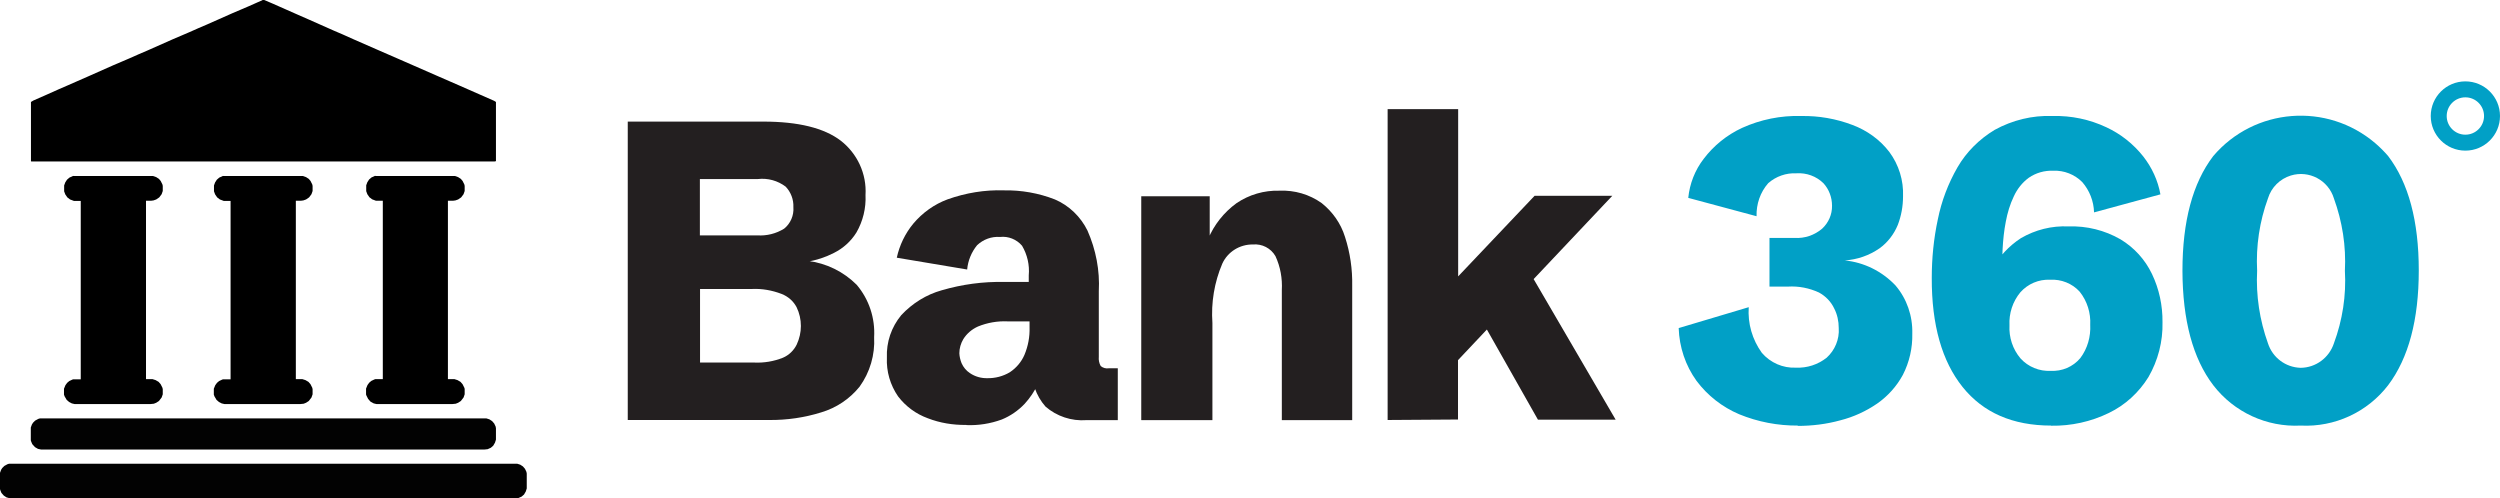 <?xml version="1.0" encoding="UTF-8"?><svg id="a" xmlns="http://www.w3.org/2000/svg" width="156.67" height="31.22" viewBox="0 0 156.67 31.22"><path d="M39.34,26.32V7.62h8.49c2.2,0,3.81.4,4.85,1.19,1.05.81,1.64,2.09,1.56,3.41.04.82-.16,1.64-.57,2.35-.34.55-.83.99-1.41,1.28-.53.27-1.09.46-1.68.55l.04-.05c1.16.14,2.24.67,3.07,1.5.77.91,1.16,2.09,1.09,3.28.06,1.1-.26,2.2-.91,3.1-.62.77-1.46,1.33-2.4,1.61-1.05.33-2.16.49-3.26.48,0,0-8.87,0-8.87,0ZM43.87,14.75h3.59c.59.04,1.18-.11,1.68-.42.4-.32.62-.83.58-1.35.02-.48-.16-.94-.48-1.28-.5-.38-1.12-.55-1.74-.48h-3.64s0,3.54,0,3.54ZM43.87,22.72h3.38c.62.03,1.23-.07,1.81-.3.38-.16.69-.46.87-.83.17-.37.26-.76.26-1.16,0-.41-.09-.81-.27-1.18-.2-.38-.53-.67-.94-.83-.6-.23-1.23-.34-1.86-.31h-3.25s0,4.61,0,4.61Z" fill="#231f20"/><path d="M60.55,26.63c-.82.01-1.64-.12-2.41-.42-.74-.27-1.38-.74-1.86-1.37-.49-.71-.74-1.56-.7-2.43-.04-.97.28-1.91.9-2.66.69-.74,1.57-1.29,2.54-1.56,1.27-.37,2.59-.55,3.92-.52h1.76l-.23.42v-.83c.06-.65-.09-1.3-.42-1.86-.34-.4-.86-.61-1.38-.55-.53-.04-1.05.15-1.44.52-.35.43-.57.96-.62,1.52l-4.41-.74c.17-.78.52-1.51,1.03-2.13.58-.69,1.32-1.22,2.16-1.53,1.13-.4,2.32-.6,3.52-.56,1.09-.02,2.18.17,3.2.57.89.38,1.61,1.08,2.04,1.95.53,1.2.78,2.5.71,3.8v4.11c-.02.2.02.4.12.58.14.12.33.17.51.14h.56v3.25h-1.97c-.93.07-1.86-.24-2.56-.85-.6-.68-.91-1.58-.84-2.48v-.52l.81.35c-.12.42-.27.84-.45,1.24-.21.45-.49.87-.83,1.24-.4.42-.89.76-1.43.98-.71.26-1.46.38-2.21.35ZM61.87,23.7c.5.01.99-.12,1.41-.37.41-.27.73-.65.92-1.09.23-.55.34-1.14.32-1.73v-.37h-1.37c-.64-.03-1.27.08-1.86.32-.38.17-.7.44-.92.79-.16.27-.25.58-.25.89.01.21.06.42.14.62.11.25.29.47.52.62.32.22.71.33,1.1.32Z" fill="#231f20"/><path d="M71.52,26.32v-14.02h4.29v3.26l-.1-.58c.37-.89.99-1.67,1.77-2.24.79-.54,1.74-.82,2.71-.79.94-.04,1.87.23,2.64.78.69.55,1.2,1.28,1.46,2.12.32.99.47,2.02.45,3.06v8.42h-4.41v-8.15c.04-.73-.09-1.46-.4-2.13-.29-.5-.84-.78-1.41-.73-.83-.01-1.58.46-1.92,1.2-.5,1.17-.71,2.45-.62,3.72v6.09s-4.45,0-4.45,0Z" fill="#231f20"/><path d="M86.96,26.32V6.84h4.42v10.48l4.79-5.05h4.87l-4.93,5.22,5.14,8.81h-4.87l-3.2-5.65-1.81,1.92v3.72s-4.42.03-4.42.03Z" fill="#231f20"/><path d="M112.68,26.67c-1.27.01-2.52-.23-3.69-.71-1.06-.45-1.98-1.17-2.67-2.09-.7-.97-1.08-2.12-1.12-3.31l4.39-1.31c-.07,1.02.22,2.03.82,2.86.53.62,1.32.97,2.14.93.7.03,1.37-.19,1.92-.62.52-.47.81-1.16.76-1.86,0-.43-.09-.86-.29-1.24-.2-.42-.53-.76-.95-.99-.61-.28-1.27-.41-1.94-.37h-1.16v-3.05h1.57c.63.04,1.25-.17,1.73-.58.4-.37.63-.89.62-1.44,0-.52-.19-1.03-.54-1.41-.45-.44-1.06-.66-1.69-.62-.65-.03-1.28.19-1.77.62-.5.57-.75,1.31-.73,2.07l-4.28-1.15c.09-.89.42-1.74.97-2.45.63-.83,1.45-1.49,2.39-1.93,1.17-.53,2.44-.79,3.72-.75,1.1-.02,2.18.17,3.21.56.91.34,1.72.92,2.31,1.69.6.81.9,1.79.86,2.79,0,.61-.11,1.22-.33,1.79-.24.58-.63,1.09-1.14,1.46-.65.45-1.4.71-2.18.76,1.21.12,2.33.68,3.17,1.56.72.84,1.09,1.92,1.06,3.03.02.89-.18,1.78-.59,2.58-.39.72-.94,1.33-1.61,1.8-.7.48-1.48.84-2.31,1.05-.87.24-1.77.35-2.68.35Z" fill="#01a0c6"/><path d="M128.54,26.67c-2.41,0-4.26-.81-5.55-2.42s-1.94-3.89-1.93-6.83c0-1.23.12-2.46.38-3.67.23-1.15.65-2.25,1.23-3.26.56-.97,1.37-1.77,2.33-2.35,1.11-.61,2.36-.92,3.63-.87,1.17-.03,2.32.21,3.38.71.9.42,1.68,1.04,2.3,1.82.55.7.92,1.51,1.08,2.38l-4.16,1.13c-.02-.7-.28-1.37-.74-1.9-.48-.48-1.14-.74-1.82-.71-.55-.02-1.08.13-1.53.44-.41.3-.73.71-.94,1.17-.24.5-.4,1.04-.5,1.58-.11.56-.17,1.14-.2,1.71-.03.56-.04,1.07-.04,1.52l-.62-.26c.44-.78,1.05-1.44,1.8-1.93.91-.53,1.94-.79,2.99-.74,1.14-.04,2.27.24,3.26.81.86.52,1.54,1.27,1.97,2.17.45.94.67,1.97.66,3.02.03,1.21-.28,2.4-.88,3.44-.6.97-1.46,1.76-2.48,2.25-1.13.55-2.36.82-3.62.8h0ZM128.51,23.24c.71.04,1.4-.25,1.86-.8.45-.6.66-1.34.62-2.09.04-.74-.19-1.48-.66-2.07-.47-.52-1.16-.79-1.86-.75-.71-.03-1.39.26-1.86.79-.48.58-.72,1.32-.68,2.07-.04.75.2,1.49.69,2.07.48.53,1.18.82,1.9.78h0Z" fill="#01a0c6"/><path d="M144.18,26.67c-2.13.11-4.18-.84-5.48-2.53-1.28-1.68-1.92-4.07-1.93-7.17,0-3.1.64-5.5,1.93-7.19,2.58-3.03,7.13-3.39,10.16-.8.29.25.56.52.8.8,1.28,1.68,1.92,4.08,1.92,7.17s-.64,5.49-1.92,7.19c-1.3,1.69-3.35,2.64-5.48,2.53h0ZM144.18,23.05c.95-.01,1.78-.63,2.08-1.53.54-1.46.78-3,.69-4.55.08-1.55-.16-3.08-.69-4.54-.35-1.14-1.56-1.78-2.7-1.43-.68.21-1.22.74-1.43,1.43-.53,1.45-.76,2.99-.68,4.54-.08,1.55.16,3.1.68,4.55.29.89,1.1,1.5,2.04,1.53,0,0,.01,0,.01,0Z" fill="#01a0c6"/><circle cx="154.5" cy="7.27" r="1.67" fill="none" stroke="#01a0c6" stroke-miterlimit="10"/><path d="M16.43,0h.13l.56.24,1.47.65.73.32,1.6.71.56.24.67.3,1.53.67,1.4.61,2.33,1.02,1.4.61,2.16.95.11.07v3.71l-.09.02H1.96l-.02-.02v-3.71l.15-.09.84-.37.76-.34.6-.26.5-.22.73-.32,1.6-.71.47-.2.56-.24.54-.24.56-.24,1.6-.71.47-.2.56-.24.54-.24.56-.24,1.6-.71.47-.2.56-.24.54-.24.3-.13Z"/><path d="M.56,29.06h31.85l.19.06.17.11.13.15.09.19.02.11v.93l-.06.19-.11.19-.15.13-.2.09-.19.02H.63l-.22-.06-.17-.11-.15-.17-.07-.17-.02-.07v-1.02l.07-.19.07-.11.13-.13.2-.11.07-.02Z" fill="#020202"/><path d="M23.52,11.03h4.99l.2.07.17.11.11.13.11.22.02.09v.32l-.07.2-.15.2-.19.13-.17.06-.15.02h-.32v11.18h.41l.19.06.19.11.13.15.11.22.02.07v.34l-.07.2-.17.22-.17.11-.15.06-.2.02h-4.77l-.17-.04-.2-.11-.15-.17-.11-.22-.02-.06v-.37l.09-.22.11-.15.13-.11.19-.09.06-.02h.47v-11.18h-.43l-.24-.09-.17-.13-.13-.19-.07-.19v-.37l.07-.19.11-.17.15-.13.24-.11Z"/><path d="M13.99,11.03h4.99l.2.07.17.11.11.13.11.22.02.09v.32l-.07.2-.15.2-.19.13-.17.06-.15.02h-.32v11.18h.41l.19.06.19.11.13.15.11.22.02.09v.32l-.07.2-.17.22-.17.11-.15.06-.2.02h-4.77l-.17-.04-.17-.09-.15-.13-.13-.22-.04-.11v-.37l.09-.22.11-.15.13-.11.19-.09.06-.02h.47v-11.18h-.43l-.24-.09-.17-.13-.13-.19-.07-.19v-.37l.07-.19.11-.17.15-.13.24-.11Z"/><path d="M4.6,11.03h4.99l.2.07.17.11.11.13.11.22.02.09v.32l-.07.2-.15.2-.19.13-.17.06-.15.02h-.32v11.18h.41l.19.06.19.11.13.15.11.22.02.09v.32l-.07.2-.17.22-.17.11-.15.06-.2.02h-4.77l-.17-.04-.17-.09-.15-.13-.13-.22-.04-.11v-.37l.09-.22.11-.15.13-.11.19-.09.06-.02h.47v-11.18h-.43l-.24-.09-.17-.13-.13-.19-.07-.19v-.37l.07-.19.11-.17.15-.13.24-.11Z"/><path d="M2.5,26.22h27.98l.19.06.17.11.13.15.09.19.02.11v.71l-.06.19-.11.19-.15.13-.2.09-.19.02H2.57l-.19-.04-.19-.11-.17-.19-.07-.17-.02-.07v-.8l.07-.19.07-.11.13-.13.2-.11.07-.02Z" fill="#020202"/></svg>